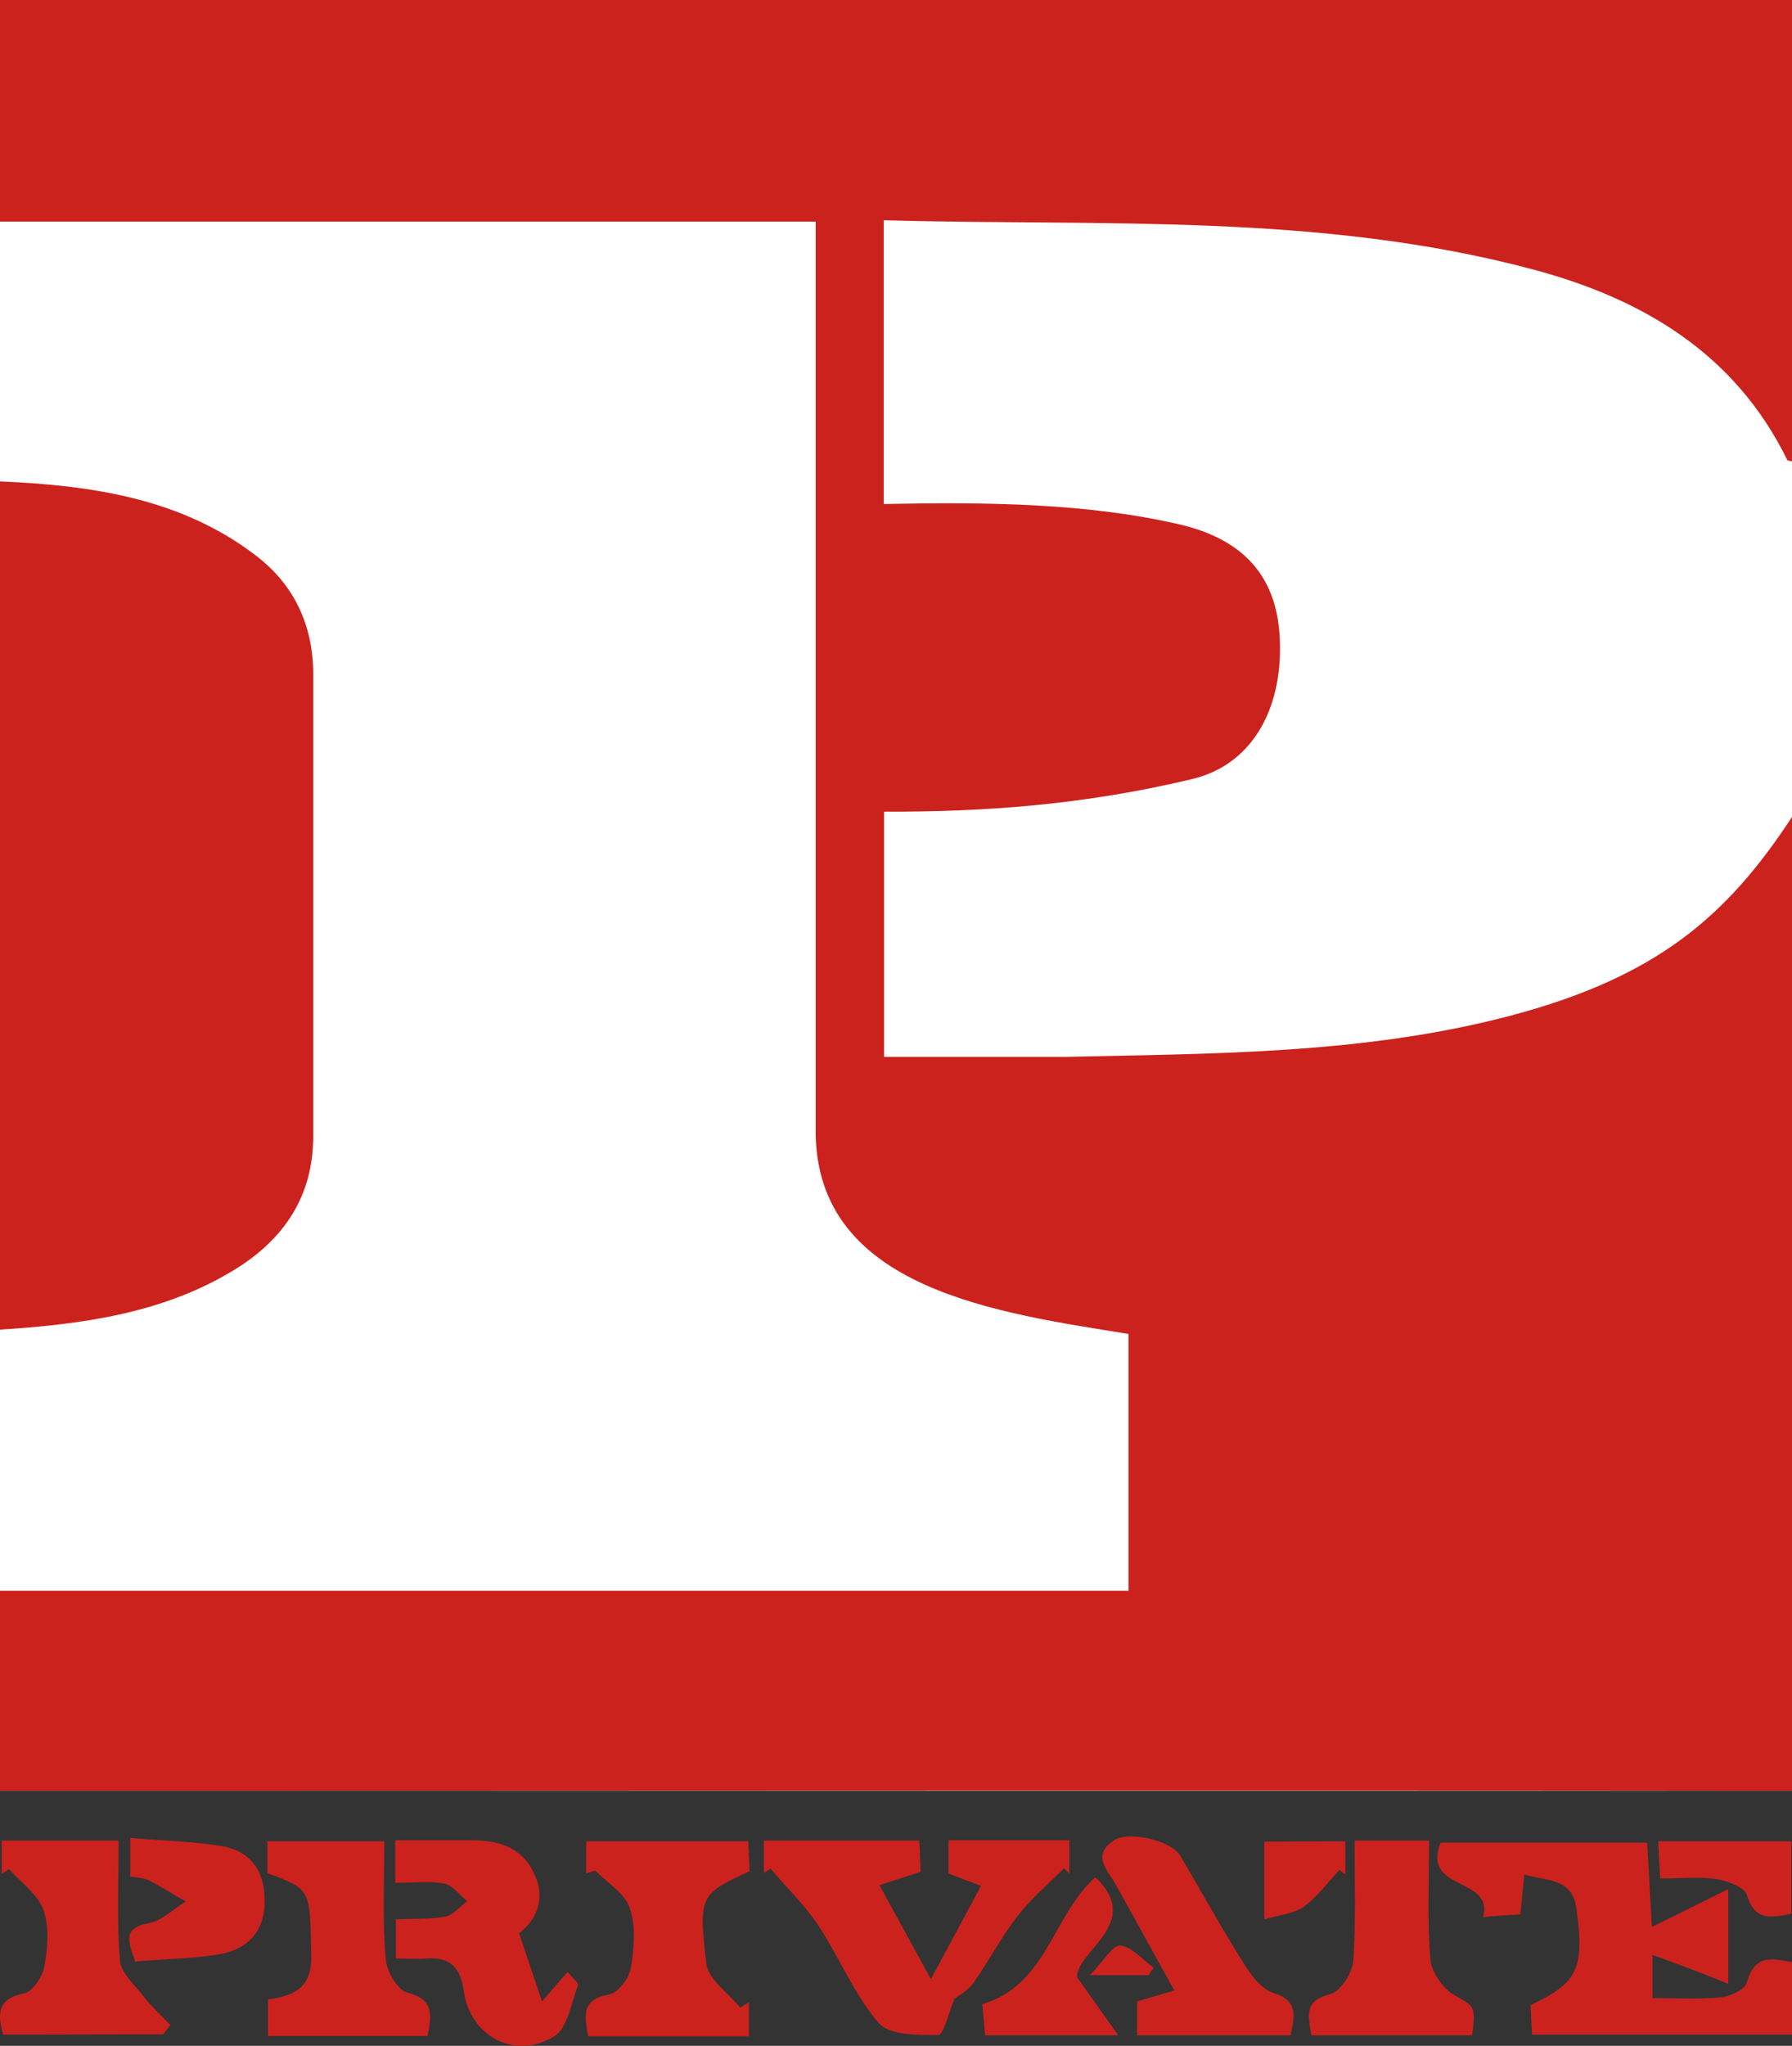 <svg xmlns="http://www.w3.org/2000/svg" width="394.346" height="450"><rect width="100%" height="100%" fill="#333333" stroke="none"/><path d="M0 0h394.346v393.891H0z" fill="#fff"/><path d="M0 393.891v-43.993h248.336v-56.489c-28.264-4.588-68.689-9.691-68.84-44.431V48.743H0V0h394.346v101.506c-.292-.146-.877-.146-1.023-.292-11.473-23.458-31.862-35.514-55.978-41.947-46.843-12.495-94.709-9.5-142.868-10.816v62.409c22.399-.444 44.581-.238 64.966 4.458 14.561 3.354 21.34 11.761 22.143 24.408.951 14.976-5.239 28.296-19.293 31.643-23.837 5.677-45.535 7.23-67.743 7.162v53.932h39.974c32.739-.731 65.542-.618 97.34-8.916 32.827-8.587 48.18-22.064 62.482-43.847v214.192c-131.468-.146-263.098 0-394.346 0zm0-101.432V105.89c20.389.877 40.161 3.789 56.579 16.516 8.283 6.42 12.35 15.346 12.35 25.87v101.652c0 13.081-6.346 22.601-17.246 29.304-15.48 9.52-33.194 12.058-51.683 13.227zm394.345 139.14v15.931h-57.22l-.292-6.504c10.377-4.896 11.912-8.039 10.085-21.12-.877-7.015-6.577-6.065-11.473-7.6l-.877 8.769c-2.558.146-4.896.292-8.185.585 2.412-8.916-13.666-5.627-9.354-16.369h45.455l1.023 18.562 16.808-8.331v20.827c-5.481-2.265-10.669-4.165-16.662-6.358v9.5c5.042 0 9.939.292 14.835-.146 2.046-.146 5.481-1.608 5.919-3.289 1.754-6.212 5.481-5.335 9.939-4.458zm-200.818-16.954l11.327 20.681 11.035-20.535-7.162-2.704v-7.308h26.6v7.308c-.438-.438-.877-.731-1.169-1.169-3.435 3.435-7.308 6.723-10.231 10.523-3.581 4.604-6.358 9.939-9.792 14.835-1.169 1.608-3.289 2.704-4.165 3.435-1.169 2.996-2.412 7.892-3.435 7.892-4.458 0-10.816.146-13.227-2.704-5.335-6.212-8.623-14.396-13.227-21.412-2.996-4.458-7.015-8.331-10.523-12.496-.438.292-1.023.731-1.462 1.023v-7.162h34.201c.146 2.265.146 4.312.292 6.869l-9.062 2.923zm-64.528-2.631v-7.015h35.662l.292 6.577c-10.816 5.042-11.327 5.189-9.5 20.389.438 3.435 4.75 6.358 7.454 9.646.585-.438 1.169-.731 1.9-1.169v7.454h-35.37c-.731-4.312-1.754-8.039 4.604-9.208 1.9-.292 4.312-3.435 4.75-5.627.731-4.312 1.169-9.208-.146-13.227-1.023-3.289-4.896-5.627-7.6-8.331-.731.073-1.315.365-2.046.512zM.674 447.53c-1.169-4.312-1.462-7.892 4.604-9.062 1.754-.292 4.019-3.581 4.458-5.773.731-4.019 1.169-8.769-.146-12.496-1.169-3.435-4.896-6.065-7.6-9.062-.585.292-1.023.731-1.608 1.023v-7.308h25.723c0 9.062-.438 17.685.292 26.308.146 2.704 3.142 5.335 5.042 7.746 1.754 2.412 4.019 4.312 6.065 6.504l-1.608 2.046-35.224.073zm113.563-22.288l5.042 14.981 5.627-6.504c.731 1.023 2.558 2.412 2.265 2.996-1.462 3.873-2.265 9.354-5.189 11.181-8.769 5.335-18.562 0-19.95-10.085-.731-5.335-3.289-7.454-8.331-7.015-1.9.146-3.873 0-6.577 0v-8.623c3.581-.146 7.308 0 10.816-.585 1.754-.292 3.289-2.265 4.896-3.435-1.754-1.315-3.289-3.581-5.189-3.873-3.289-.585-6.869-.146-10.669-.146v-9.354h16.808c5.773 0 11.035 1.462 13.666 7.162 2.777 5.554.658 10.304-3.215 13.3zm-20.17 22.581H58.99v-8.039c5.481-.731 9.646-2.412 9.5-9.5-.292-14.689.146-14.689-9.646-18.27v-7.015h25.724c0 8.623-.438 17.246.292 25.724.146 2.85 2.704 7.162 4.896 7.6 5.627 1.462 5.335 4.75 4.312 9.5zm189.931-.146h-33.762v-7.454l8.185-2.412-12.643-22.873c-1.754-3.289-5.773-6.723-.731-10.085 3.142-2.265 12.643 0 14.543 3.142 4.75 7.892 9.062 15.931 13.958 23.604 1.608 2.704 3.873 5.773 6.577 6.723 5.7 1.754 4.75 5.189 3.873 9.354zm39.973 0h-35.37c-.731-4.312-1.754-7.6 4.165-9.062 2.265-.585 4.896-4.75 5.042-7.454.585-8.623.292-17.246.292-26.308h16.37c0 8.916-.438 17.539.292 26.016.146 2.704 2.558 6.212 4.896 7.746 4.823 2.777 5.115 2.339 4.312 9.062zM28.663 412.745v-8.477c6.869.585 13.373.731 19.95 1.754 6.358 1.023 9.646 5.335 9.646 12.058s-3.727 10.669-9.939 11.766c-5.919 1.023-12.204 1.023-18.562 1.608-1.462-4.165-2.996-7.454 3.142-8.477 2.85-.585 5.335-3.142 8.039-4.75-2.704-1.462-5.335-3.142-8.039-4.604-1.315-.585-2.631-.585-4.239-.877zm212.365.146c10.669 10.085-4.165 16.223-4.019 21.997l9.062 12.789h-29.304c-.146-2.265-.438-4.604-.585-6.869 14.177-4.165 15.346-19.293 24.847-27.916zm123.867-7.892h29.304v15.931c-4.312.877-8.039 1.754-9.792-4.165-.438-1.608-4.165-2.996-6.577-3.435-3.873-.585-7.892-.146-12.496-.146l-.438-8.185zm-68.84 0v7.308c-.438-.292-.877-.731-1.315-1.023-2.558 2.85-4.896 5.919-7.892 8.185-2.265 1.462-5.335 1.754-8.623 2.704v-17.1l17.831-.073zm-43.262 29.45h-12.935c2.996-3.142 5.042-6.723 6.723-6.504 2.558.292 4.896 3.142 7.308 4.896-.365.438-.804 1.023-1.096 1.608z" fill="#cc221e"/></svg>